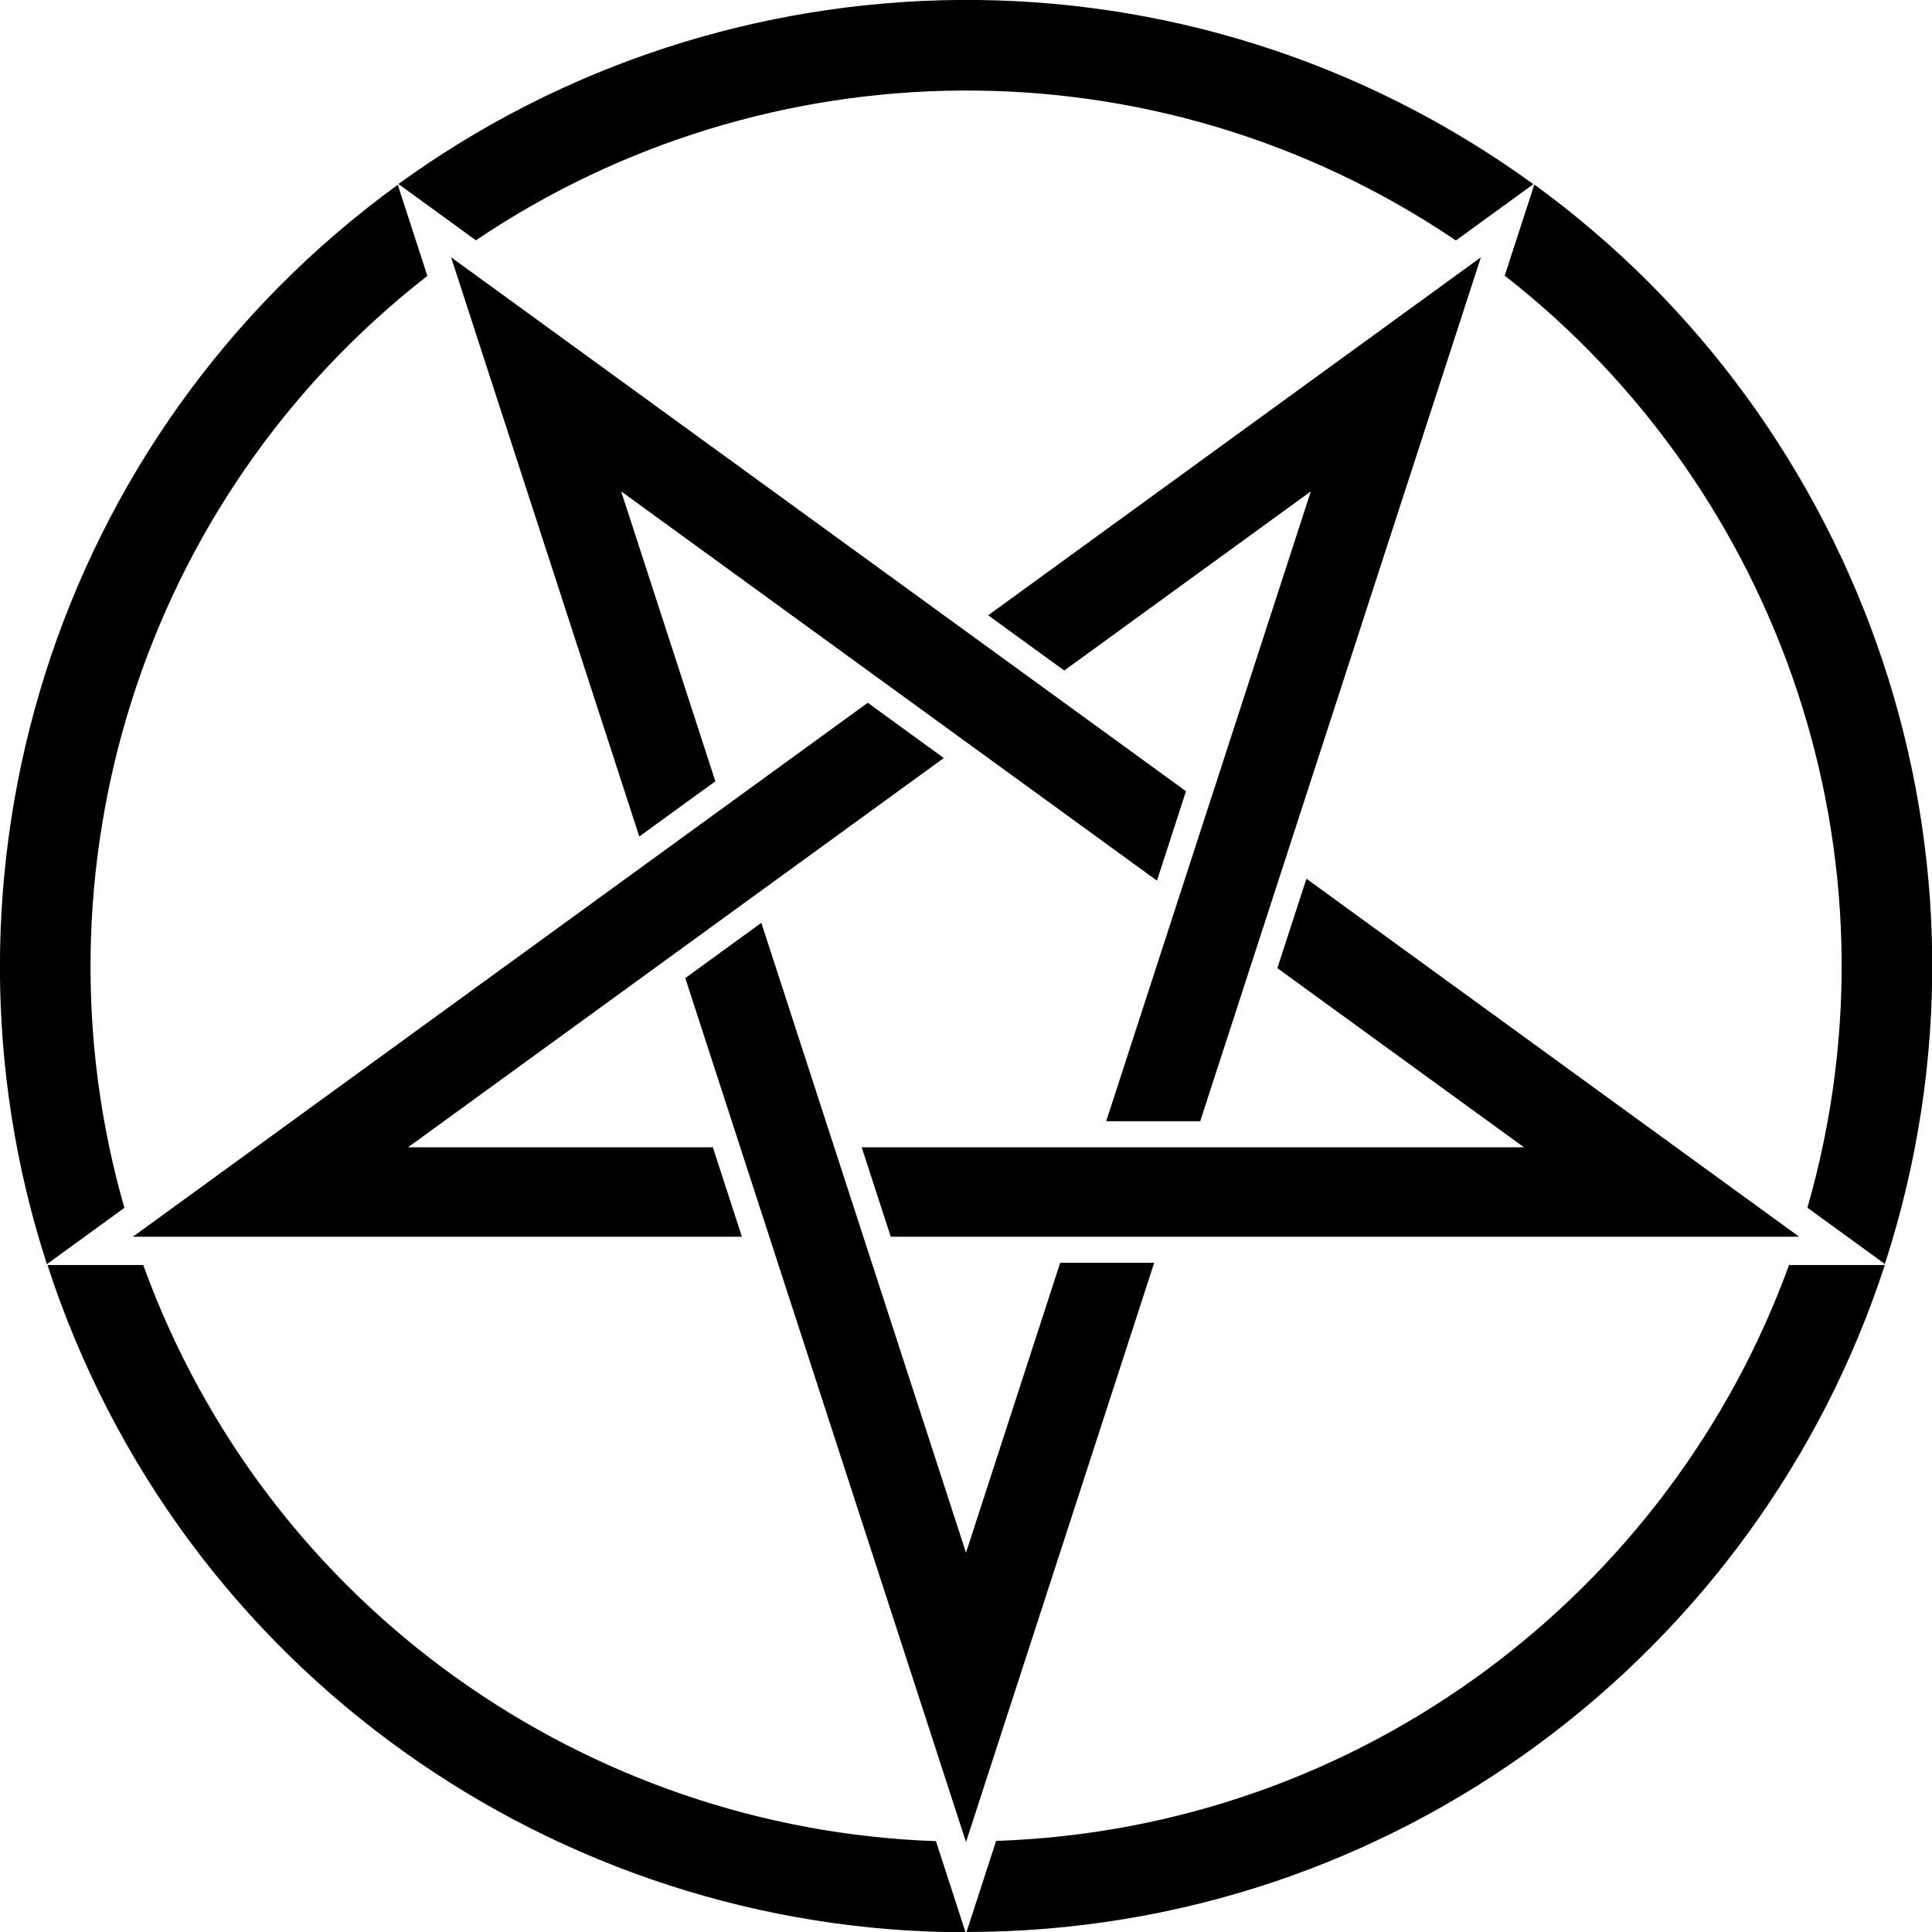<svg xmlns="http://www.w3.org/2000/svg" viewBox="0 0 1024 1024"><path d="M953.584,655.486H472.123l-15.402-47.391H807.738L677.029,513.135l15.402-47.4,261.153,189.751ZM512,822.953,403.524,489.124l-40.312,29.283L512,976.311,611.748,669.308H561.918L512,822.953ZM216.262,608.095,500.241,401.767l-40.312-29.284L70.416,655.486H393.227l-15.402-47.391Zm122.574-164.723,40.312-29.283-49.918-153.655L613.209,466.761l15.392-47.401L239.088,136.359ZM694.771,260.434,586.305,594.273H636.134L784.912,136.359l-261.153,189.751L564.071,355.393ZM496.072,975.847c-184.46-6.348-354.093-123.209-420.165-305.367l-50.76.001c70.365,216.169,270.928,353.599,486.615,353.656ZM65.933,640.188c-50.964-177.393,7.758-374.836,160.583-493.964L210.83,97.949C26.985,231.669-41.741,464.885,24.855,670.033Zm186.311-512.811C405.206,24.09,611.131,18.925,771.654,127.458l41.065-29.837C628.732-35.904,385.694-29.199,211.166,97.533ZM797.529,146.102c145.5,113.558,214.047,307.809,160.43,494.014l41.066,29.835c70.134-216.244-11.345-445.315-185.806-572.139ZM948.223,670.485C885.184,843.956,721.624,969.174,527.964,975.722L512.279,1023.998c227.333-.121,420.014-148.4,486.719-353.513Z"/></svg>